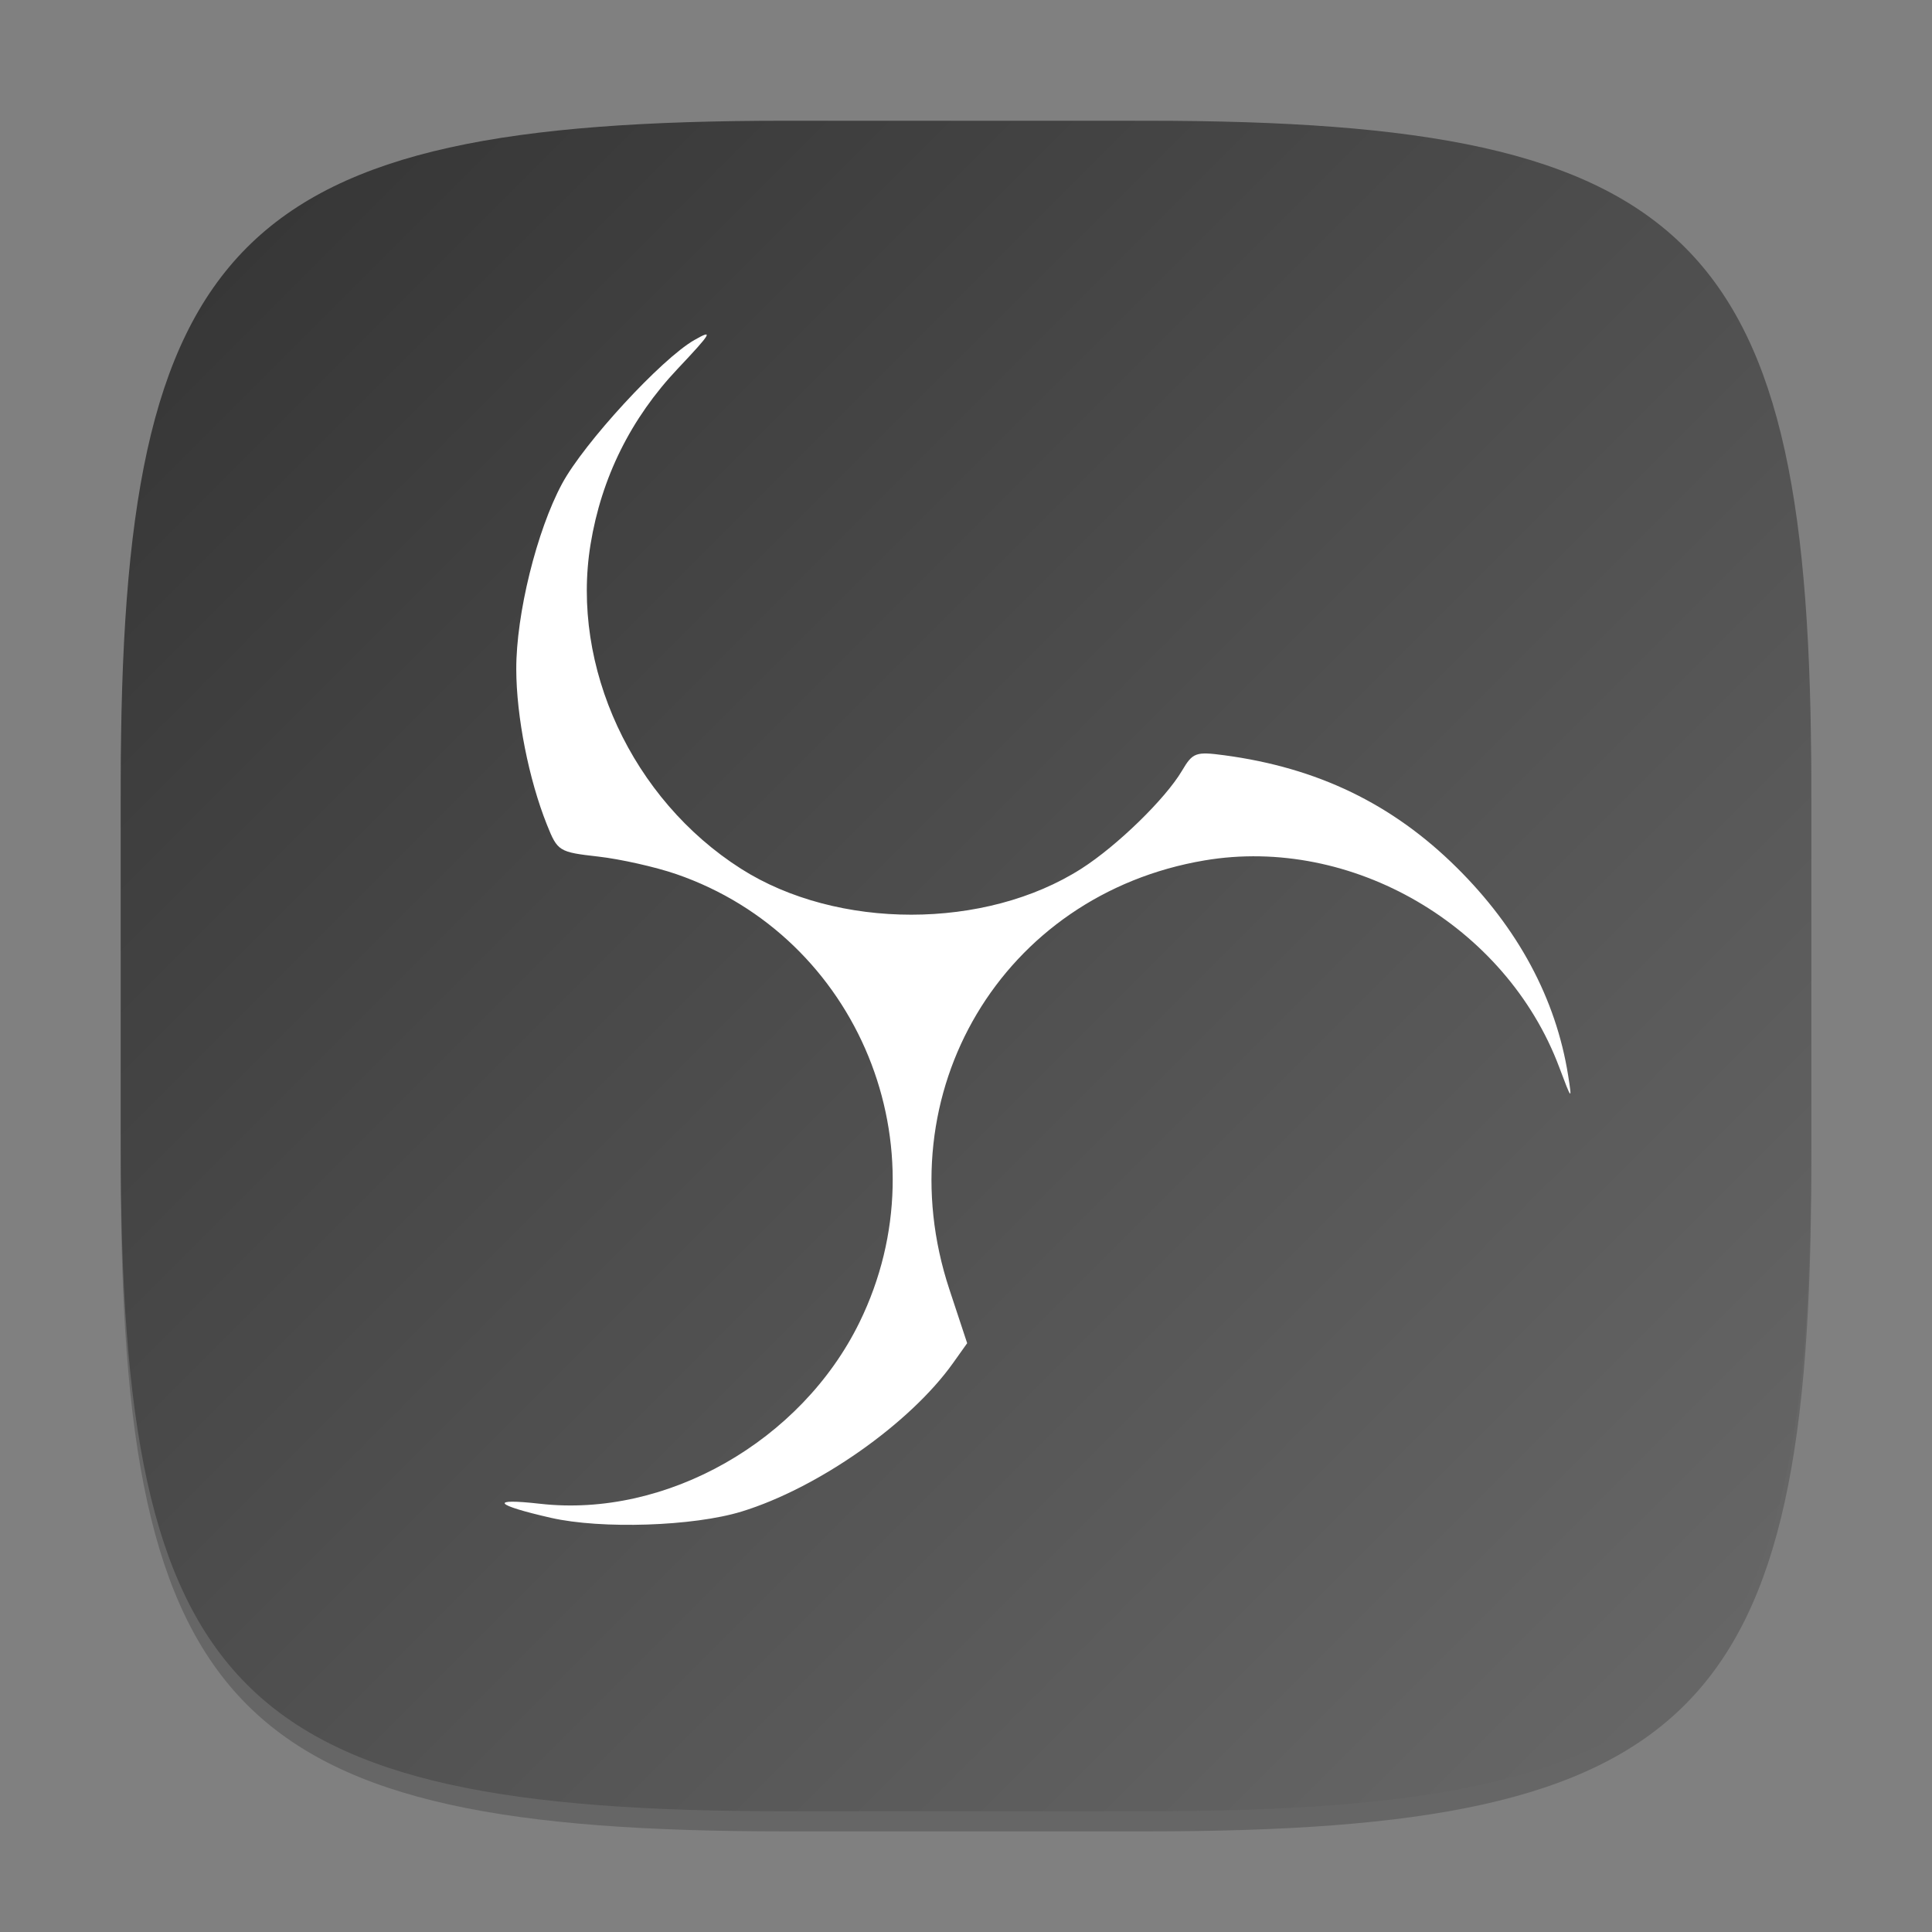<?xml version="1.0" encoding="UTF-8" standalone="no"?>
<!-- Created with Inkscape (http://www.inkscape.org/) -->

<svg
   width="96"
   height="96"
   viewBox="0 0 96 96"
   version="1.1"
   id="svg5"
   inkscape:version="1.2.1 (9c6d41e410, 2022-07-14)"
   sodipodi:docname="obsstudio.svg"
   xmlns:inkscape="http://www.inkscape.org/namespaces/inkscape"
   xmlns:sodipodi="http://sodipodi.sourceforge.net/DTD/sodipodi-0.dtd"
   xmlns:xlink="http://www.w3.org/1999/xlink"
   xmlns="http://www.w3.org/2000/svg"
   xmlns:svg="http://www.w3.org/2000/svg">
  <rect x="0" y="0" width="96" height="96" fill="#808080" stroke="none"/>
  <sodipodi:namedview
     id="namedview7"
     pagecolor="#ffffff"
     bordercolor="#000000"
     borderopacity="0.25"
     inkscape:showpageshadow="2"
     inkscape:pageopacity="0.0"
     inkscape:pagecheckerboard="0"
     inkscape:deskcolor="#d1d1d1"
     inkscape:document-units="px"
     showgrid="false"
     inkscape:zoom="8.25"
     inkscape:cx="47.939394"
     inkscape:cy="48"
     inkscape:window-width="1920"
     inkscape:window-height="1004"
     inkscape:window-x="0"
     inkscape:window-y="0"
     inkscape:window-maximized="1"
     inkscape:current-layer="svg5"
     showguides="false" />
  <defs
     id="defs2">
    <linearGradient
       inkscape:collect="always"
       id="linearGradient1768">
      <stop
         style="stop-color:#333333;stop-opacity:1;"
         offset="0"
         id="stop1764" />
      <stop
         style="stop-color:#6a6a6a;stop-opacity:1;"
         offset="1"
         id="stop1766" />
    </linearGradient>
    <linearGradient
       inkscape:collect="always"
       xlink:href="#linearGradient1768"
       id="linearGradient3500"
       x1="2"
       y1="2"
       x2="30"
       y2="30"
       gradientUnits="userSpaceOnUse"
       gradientTransform="scale(3)" />
  </defs>
  <path
     d="M 39,7 C 11.696,7 6,12.819 6,40 v 18 c 0,27.181 5.696,33 33,33 H 57 C 84.304,91 90,85.181 90,58 V 40 C 90,12.819 84.304,7 57,7"
     style="opacity:0.2;fill:#000000;stroke-width:3;stroke-linecap:round;stroke-linejoin:round"
     id="path563" />
  <path
     id="path530"
     style="fill:url(#linearGradient3500);fill-opacity:1;stroke-width:3;stroke-linecap:round;stroke-linejoin:round"
     d="M 39,6 C 11.696,6 6,11.819 6,39 v 18 c 0,27.181 5.696,33 33,33 H 57 C 84.304,90 90,84.181 90,57 V 39 C 90,11.819 84.304,6 57,6 Z" />
  <path
     d="m 36.844,75.11 c 3.804,-1.167 8.368,-4.371 10.508,-7.375 l 0.706,-0.992 -0.884,-2.675 c -3.229,-9.77 2.634,-19.621 12.686,-21.316 7.306,-1.232 14.971,3.237 17.614,10.269 0.629,1.674 0.648,1.692 0.444,0.406 -0.605,-3.802 -2.488,-7.307 -5.548,-10.332 -3.193,-3.156 -6.902,-4.946 -11.534,-5.566 -1.422,-0.19 -1.569,-0.137 -2.104,0.769 -0.825,1.396 -3.223,3.731 -4.996,4.864 -4.774,3.05 -12.134,3.052 -16.92,0.003 -5.407,-3.444 -8.465,-10.04 -7.472,-16.116 0.542,-3.317 2.002,-6.26 4.33,-8.726 1.687,-1.787 1.801,-1.984 0.826,-1.426 -1.642,0.94 -5.484,5.115 -6.575,7.144 -1.257,2.338 -2.278,6.476 -2.272,9.21 0.004,2.351 0.621,5.474 1.525,7.732 0.527,1.317 0.594,1.358 2.545,1.579 1.102,0.125 2.844,0.516 3.871,0.869 9.08,3.124 13.364,13.595 9.113,22.275 -2.897,5.916 -9.605,9.726 -15.874,9.015 -2.552,-0.289 -2.281,0.057 0.548,0.7 2.507,0.57 7.079,0.42 9.464,-0.312 z"
     id="path362"
     style="fill:#ffffff;stroke-width:4;enable-background:new" />
</svg>
